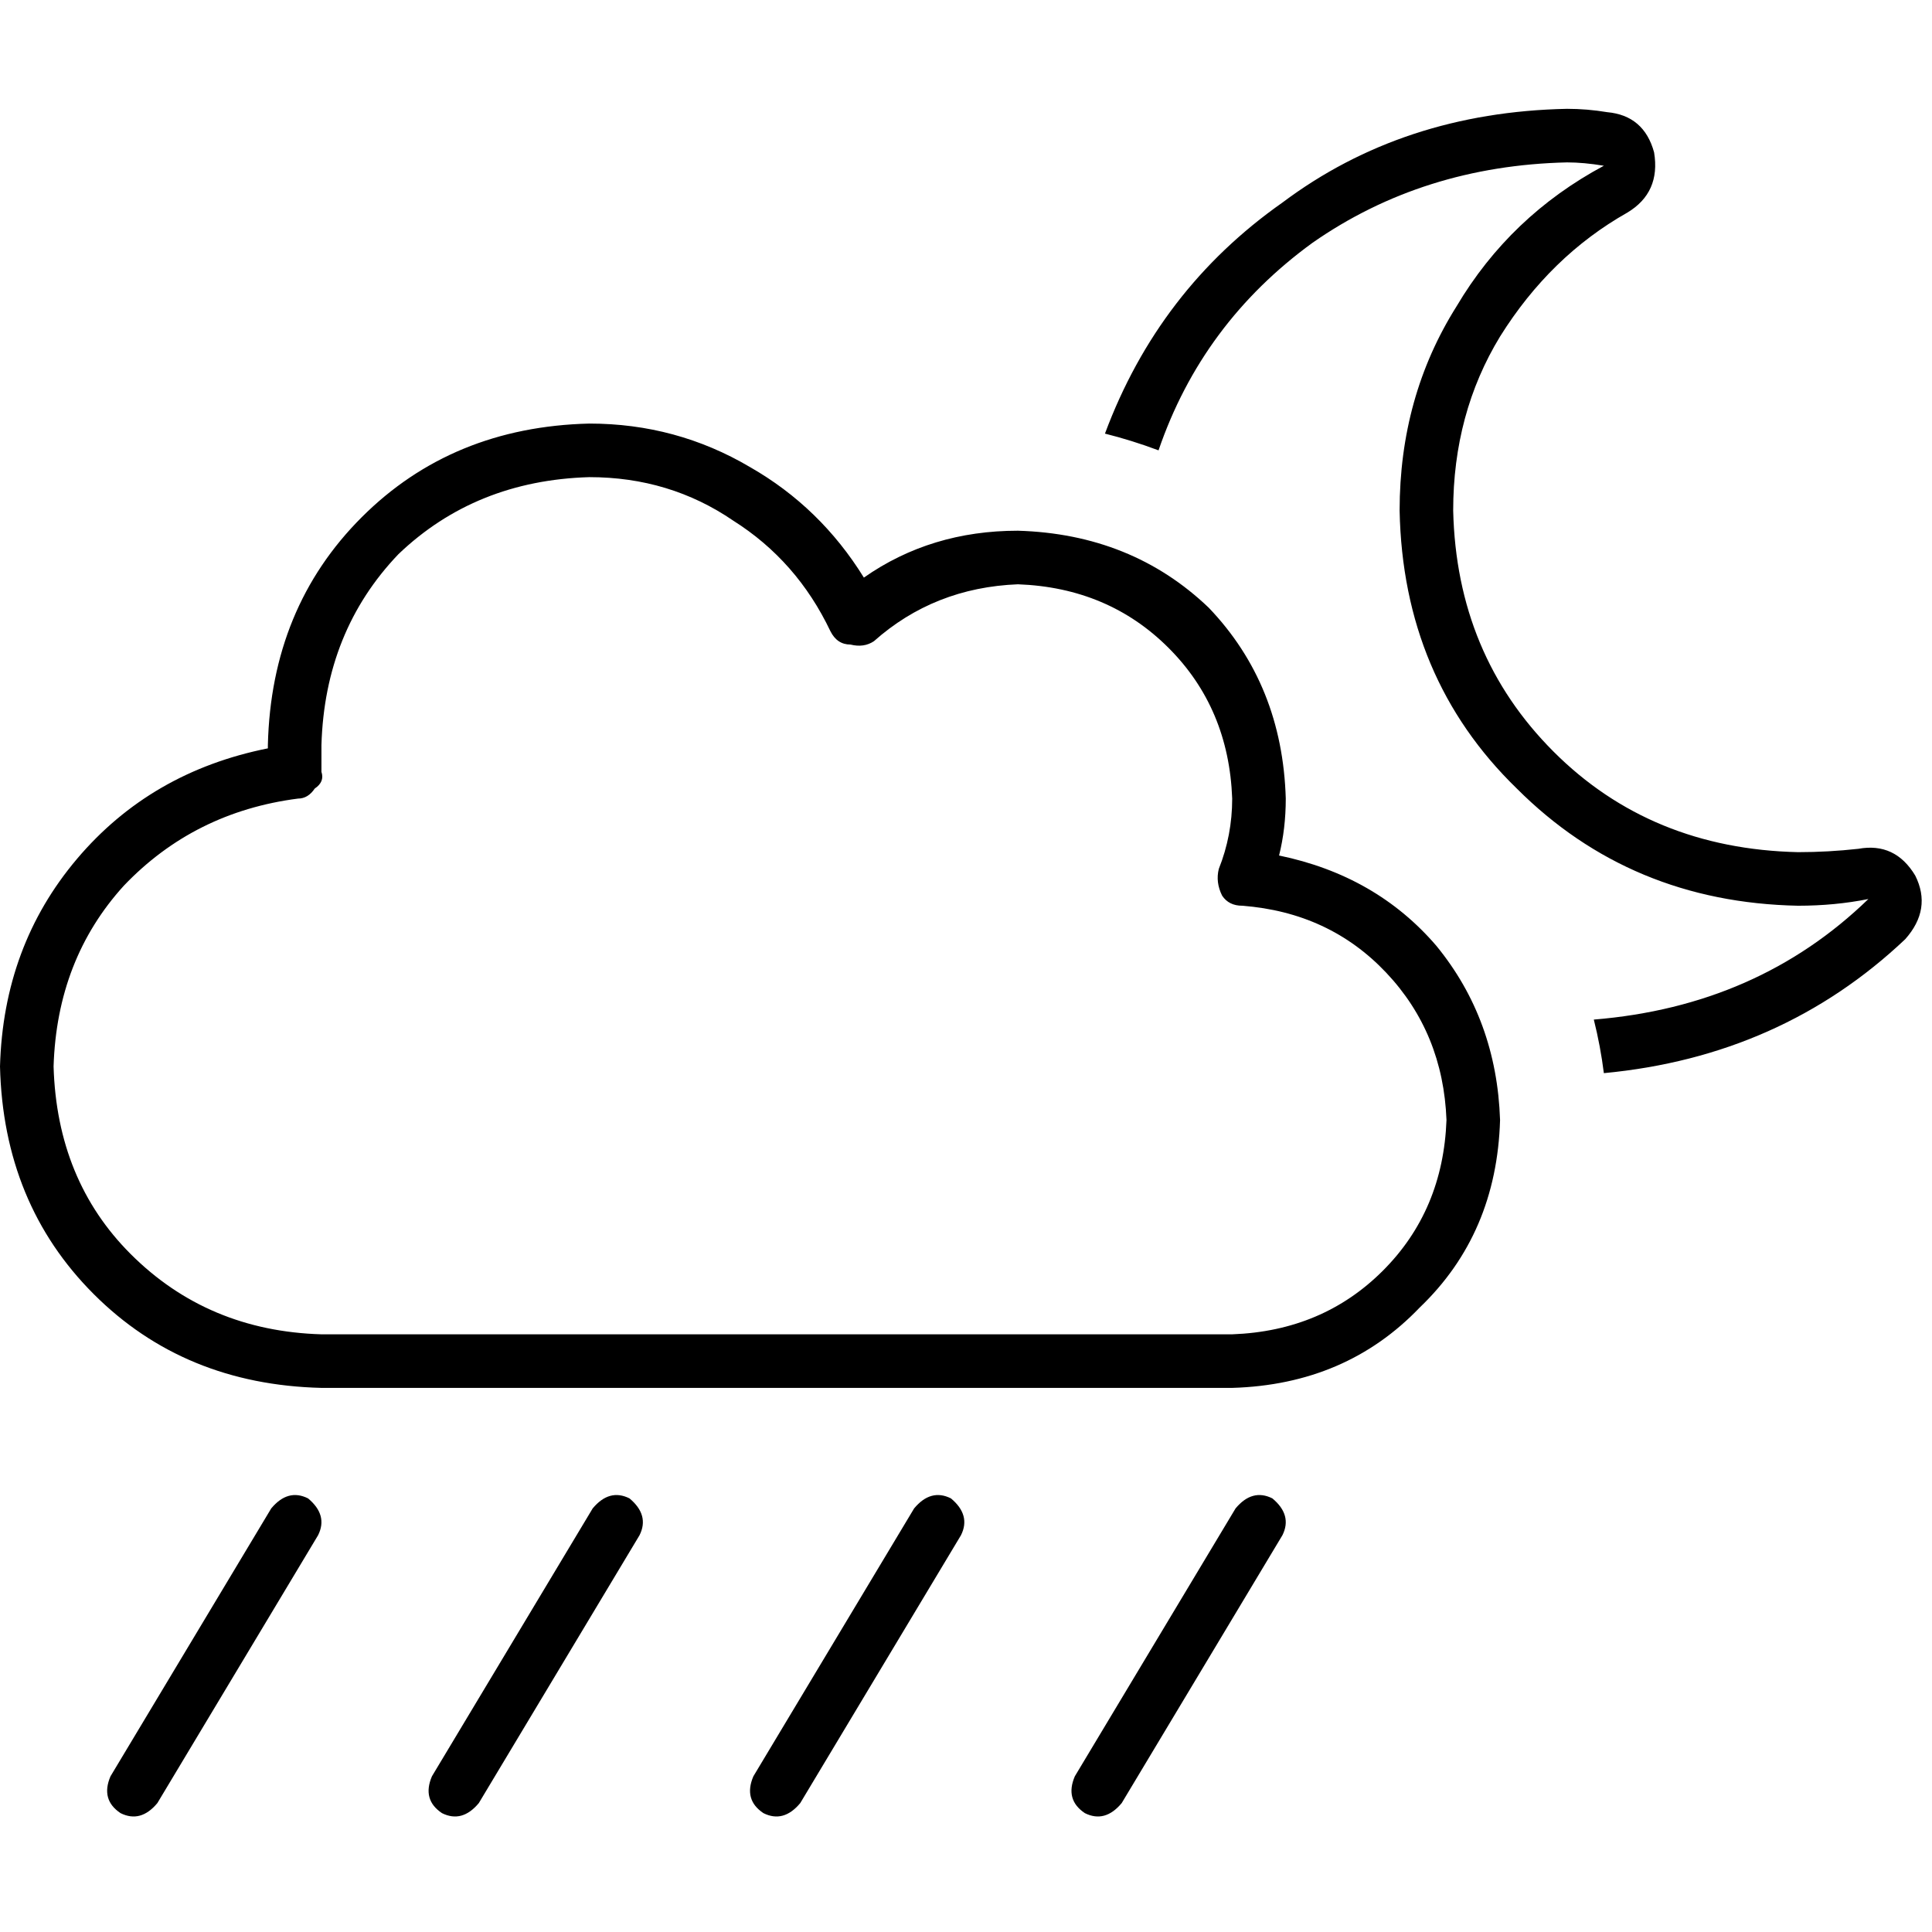 <svg xmlns="http://www.w3.org/2000/svg" viewBox="0 0 512 512">
  <path d="M 307.023 119.348 Q 318.558 85.629 347.841 64.333 L 347.841 64.333 L 347.841 64.333 Q 377.123 43.924 415.279 43.036 Q 419.716 43.036 425.04 43.924 Q 400.194 57.234 385.997 81.192 Q 370.912 105.151 370.912 135.321 Q 371.799 179.688 401.969 208.971 Q 432.139 239.14 476.506 240.028 Q 486.267 240.028 495.14 238.253 Q 465.858 266.648 422.378 270.198 Q 424.153 277.296 425.04 284.395 Q 472.069 279.958 504.901 248.901 Q 512 240.915 507.563 232.042 Q 502.239 223.168 492.478 224.943 Q 484.492 225.83 476.506 225.83 Q 437.463 224.943 411.73 199.21 Q 385.997 173.477 385.109 135.321 Q 385.109 109.588 397.532 89.179 Q 410.842 67.882 431.251 56.347 Q 440.125 51.023 438.35 40.374 Q 435.688 30.614 425.927 29.726 Q 420.603 28.839 415.279 28.839 Q 371.799 29.726 339.854 53.685 Q 307.023 76.756 292.825 114.912 Q 299.924 116.686 307.023 119.348 L 307.023 119.348 Z M 81.636 397.088 Q 76.312 394.426 71.875 399.75 L 29.282 470.738 L 29.282 470.738 Q 26.62 476.95 31.945 480.499 Q 37.269 483.161 41.705 477.837 L 84.298 406.849 L 84.298 406.849 Q 86.96 401.525 81.636 397.088 L 81.636 397.088 Z M 166.821 397.088 Q 161.497 394.426 157.061 399.75 L 114.468 470.738 L 114.468 470.738 Q 111.806 476.95 117.13 480.499 Q 122.454 483.161 126.891 477.837 L 169.484 406.849 L 169.484 406.849 Q 172.146 401.525 166.821 397.088 L 166.821 397.088 Z M 252.007 397.088 Q 246.683 394.426 242.246 399.75 L 199.653 470.738 L 199.653 470.738 Q 196.991 476.95 202.315 480.499 Q 207.64 483.161 212.076 477.837 L 254.669 406.849 L 254.669 406.849 Q 257.331 401.525 252.007 397.088 L 252.007 397.088 Z M 337.192 397.088 Q 331.868 394.426 327.432 399.75 L 284.839 470.738 L 284.839 470.738 Q 282.177 476.95 287.501 480.499 Q 292.825 483.161 297.262 477.837 L 339.854 406.849 L 339.854 406.849 Q 342.516 401.525 337.192 397.088 L 337.192 397.088 Z M 85.185 197.435 Q 86.073 167.265 105.594 146.856 L 105.594 146.856 L 105.594 146.856 Q 126.003 127.334 156.173 126.447 Q 177.47 126.447 194.329 137.983 Q 211.189 148.631 220.062 167.265 Q 221.837 170.815 225.386 170.815 Q 228.936 171.702 231.598 169.927 Q 247.57 155.73 269.754 154.842 Q 293.712 155.73 309.685 171.702 Q 325.657 187.674 326.544 211.633 Q 326.544 221.393 322.995 230.267 Q 322.107 233.816 323.882 237.366 Q 325.657 240.028 329.206 240.028 Q 352.277 241.802 367.362 257.775 Q 382.447 273.747 383.334 296.818 Q 382.447 320.776 366.475 336.749 Q 350.503 352.721 326.544 353.608 Q 325.657 353.608 324.769 353.608 L 324.769 353.608 L 324.769 353.608 L 323.882 353.608 L 87.847 353.608 L 87.847 353.608 L 87.847 353.608 L 87.847 353.608 L 87.847 353.608 Q 86.073 353.608 85.185 353.608 Q 55.016 352.721 34.607 332.312 Q 15.085 312.79 14.198 282.62 Q 15.085 254.225 32.832 234.704 Q 51.466 215.182 78.974 211.633 Q 81.636 211.633 83.411 208.971 Q 86.073 207.196 85.185 204.534 Q 85.185 200.984 85.185 197.435 L 85.185 197.435 Z M 156.173 112.25 Q 119.792 113.137 95.834 137.095 L 95.834 137.095 L 95.834 137.095 Q 71.875 161.054 70.988 197.435 L 70.988 198.322 L 70.988 198.322 Q 39.931 204.534 20.409 227.605 Q 0.887 250.676 0 282.62 Q 0.887 319.002 24.846 342.96 Q 48.804 366.919 85.185 367.806 Q 86.96 367.806 87.847 367.806 L 323.882 367.806 L 323.882 367.806 Q 325.657 367.806 326.544 367.806 Q 356.714 366.919 376.236 346.51 Q 396.645 326.988 397.532 296.818 Q 396.645 270.198 380.672 250.676 Q 364.7 232.042 338.967 226.718 Q 340.742 219.619 340.742 211.633 Q 339.854 181.463 320.333 161.054 Q 299.924 141.532 269.754 140.645 Q 246.683 140.645 228.936 153.068 Q 217.4 134.433 198.766 123.785 Q 179.244 112.25 156.173 112.25 L 156.173 112.25 Z" />
</svg>